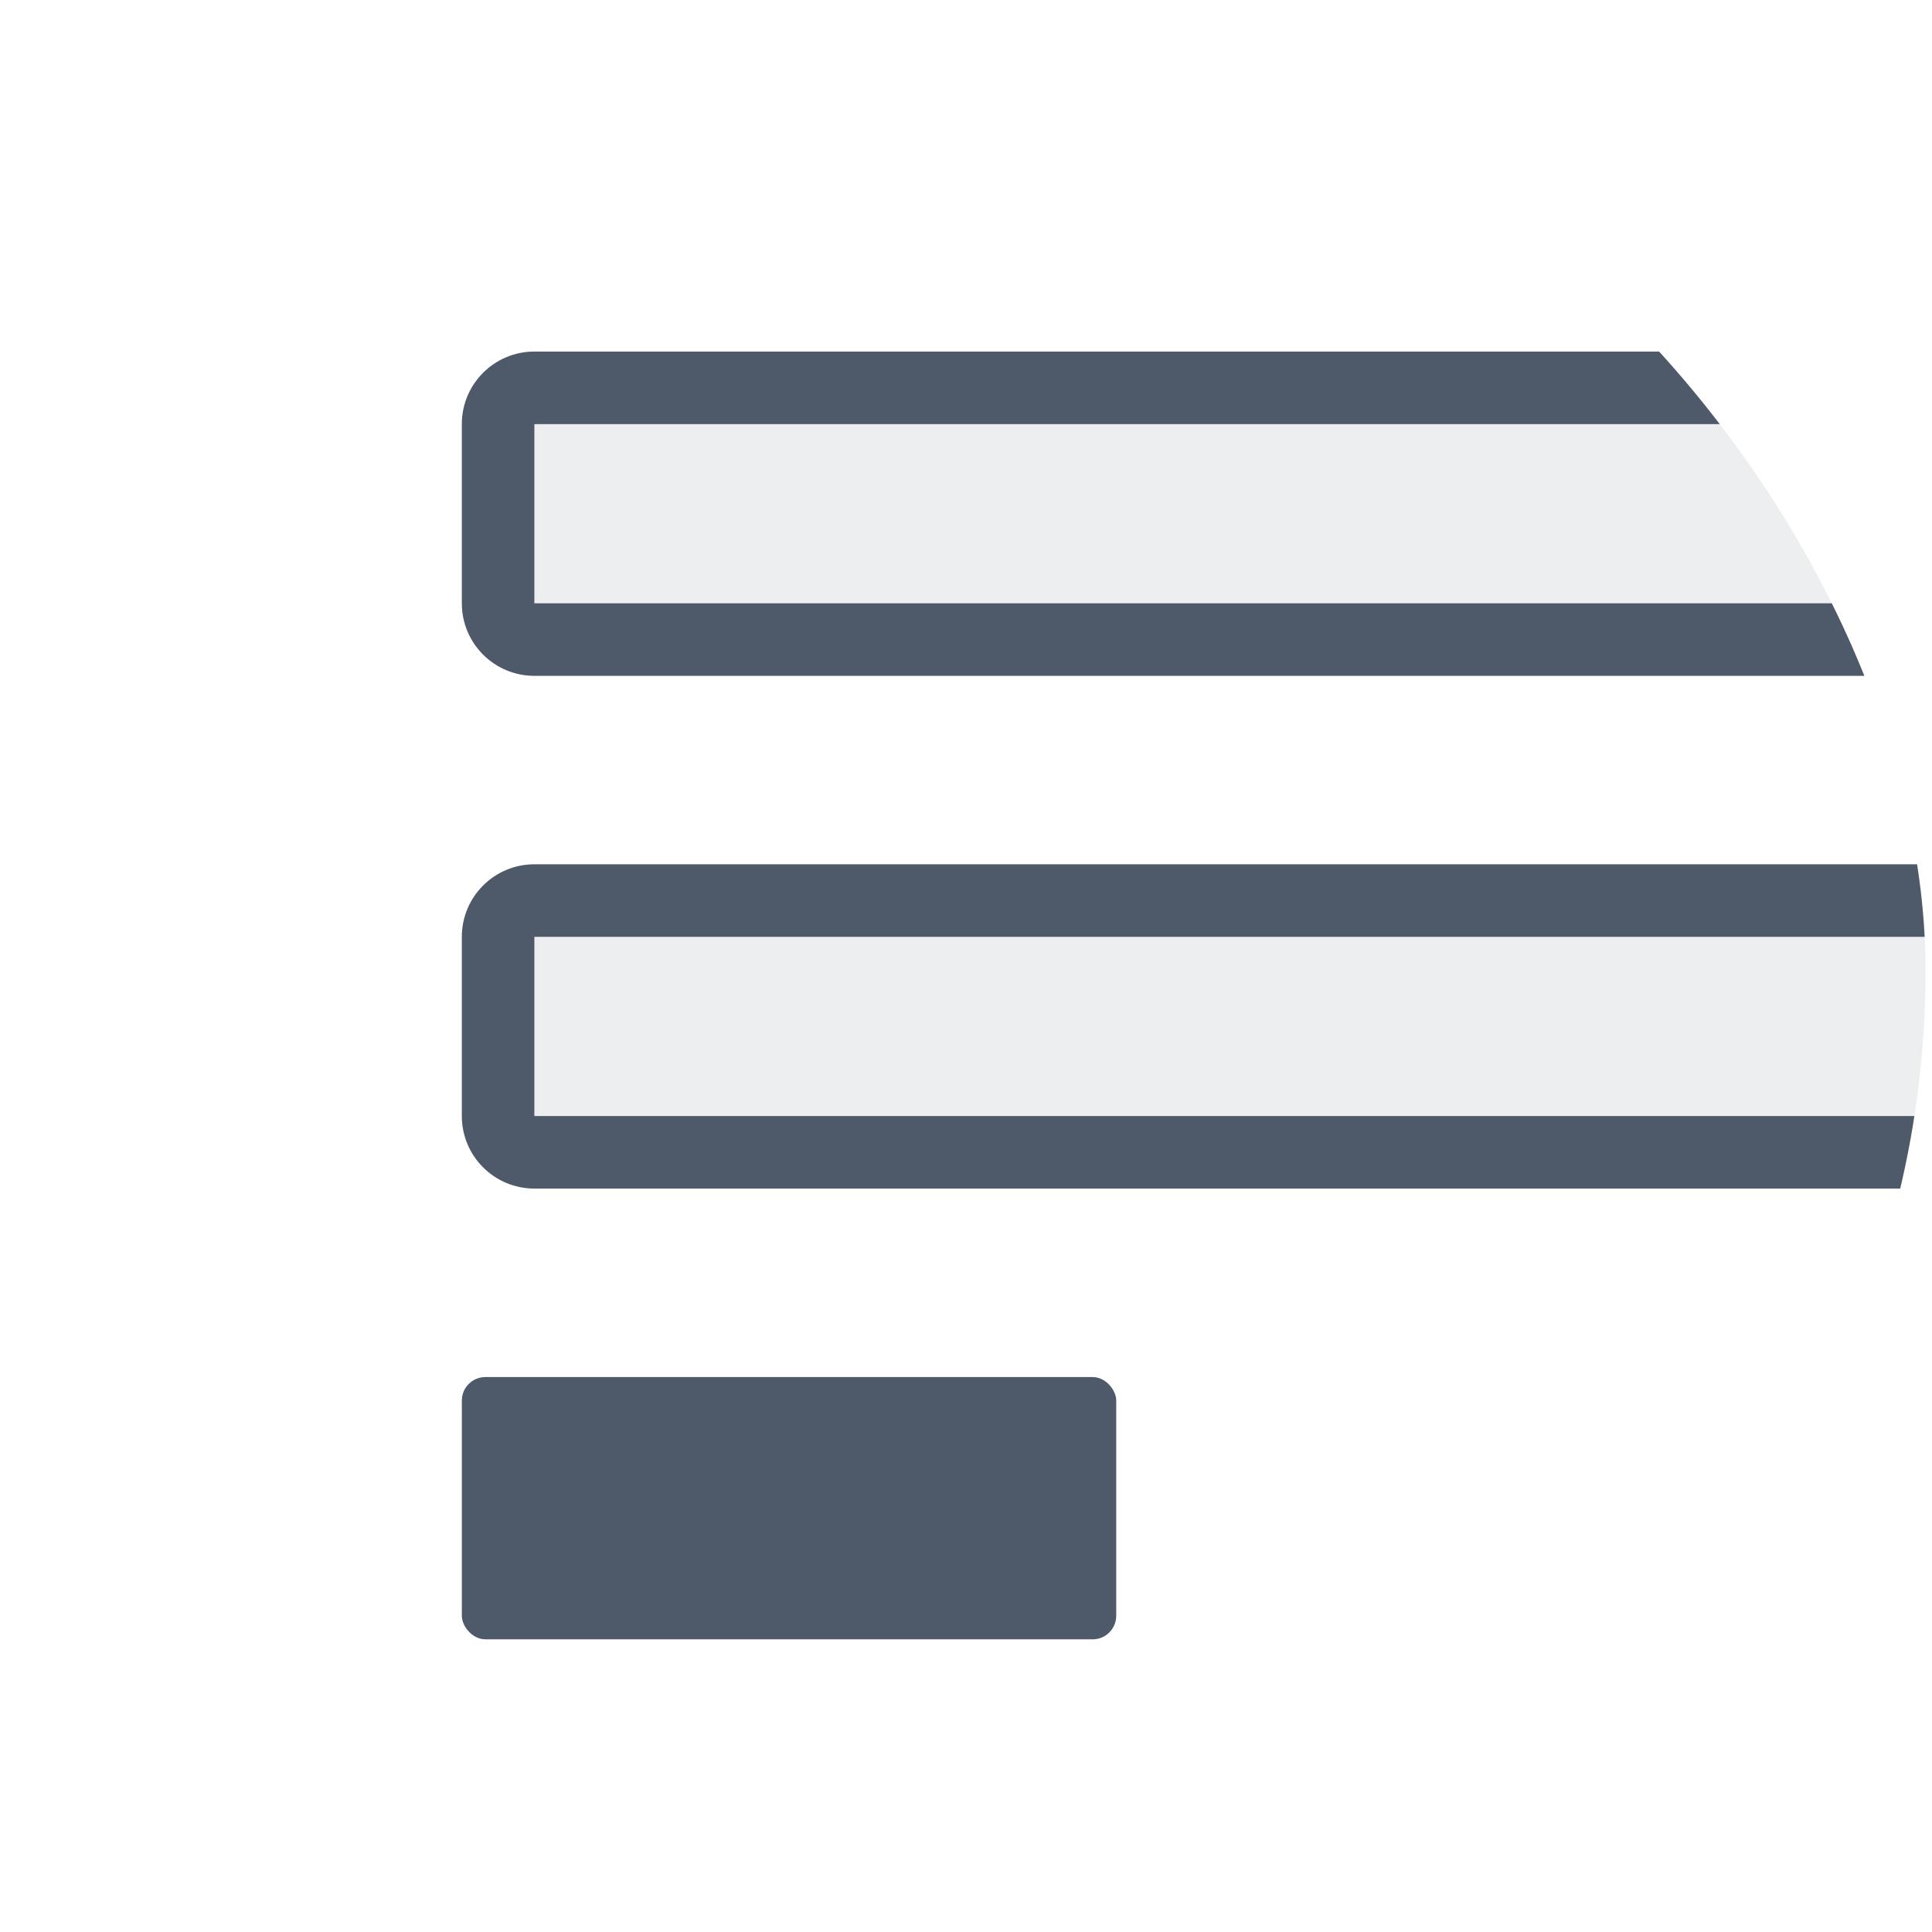 <svg width="41" height="41" viewBox="0 0 41 41" fill="none" xmlns="http://www.w3.org/2000/svg">
<g clip-path="url(#clip0)">
<g clip-path="url(#clip1)">
<path opacity="0.1" d="M9.801 9C9.801 8.15 10.49 7.461 11.34 7.461H51.658C52.508 7.461 53.197 8.15 53.197 9V12.803C53.197 13.653 52.508 14.342 51.658 14.342H11.34C10.49 14.342 9.801 13.653 9.801 12.803V9Z" fill="#4E5969"/>
<path fill-rule="evenodd" clip-rule="evenodd" d="M51.658 9H11.34L11.34 12.803H51.658V9ZM11.34 7.461C10.49 7.461 9.801 8.15 9.801 9V12.803C9.801 13.653 10.49 14.342 11.34 14.342H51.658C52.508 14.342 53.197 13.653 53.197 12.803V9C53.197 8.15 52.508 7.461 51.658 7.461H11.34Z" fill="#4E5969"/>
<path opacity="0.1" d="M9.801 19.881C9.801 19.031 10.49 18.342 11.34 18.342H51.658C52.508 18.342 53.197 19.031 53.197 19.881V23.684C53.197 24.534 52.508 25.223 51.658 25.223H11.34C10.49 25.223 9.801 24.534 9.801 23.684V19.881Z" fill="#4E5969"/>
<path fill-rule="evenodd" clip-rule="evenodd" d="M51.658 19.881H11.34L11.34 23.684H51.658V19.881ZM11.34 18.342C10.49 18.342 9.801 19.031 9.801 19.881V23.684C9.801 24.534 10.49 25.223 11.34 25.223H51.658C52.508 25.223 53.197 24.534 53.197 23.684V19.881C53.197 19.031 52.508 18.342 51.658 18.342H11.34Z" fill="#4E5969"/>
<rect x="9.801" y="29.223" width="13.887" height="5.566" rx="0.5" fill="#4E5969"/>
</g>
</g>
<defs>
<clipPath id="clip0">
<rect x="0.863" y="0.597" width="40" height="40" rx="20" fill="white"/>
</clipPath>
<clipPath id="clip1">
<rect width="45" height="29" fill="white" transform="translate(8.863 6.597)"/>
</clipPath>
</defs>
</svg>
